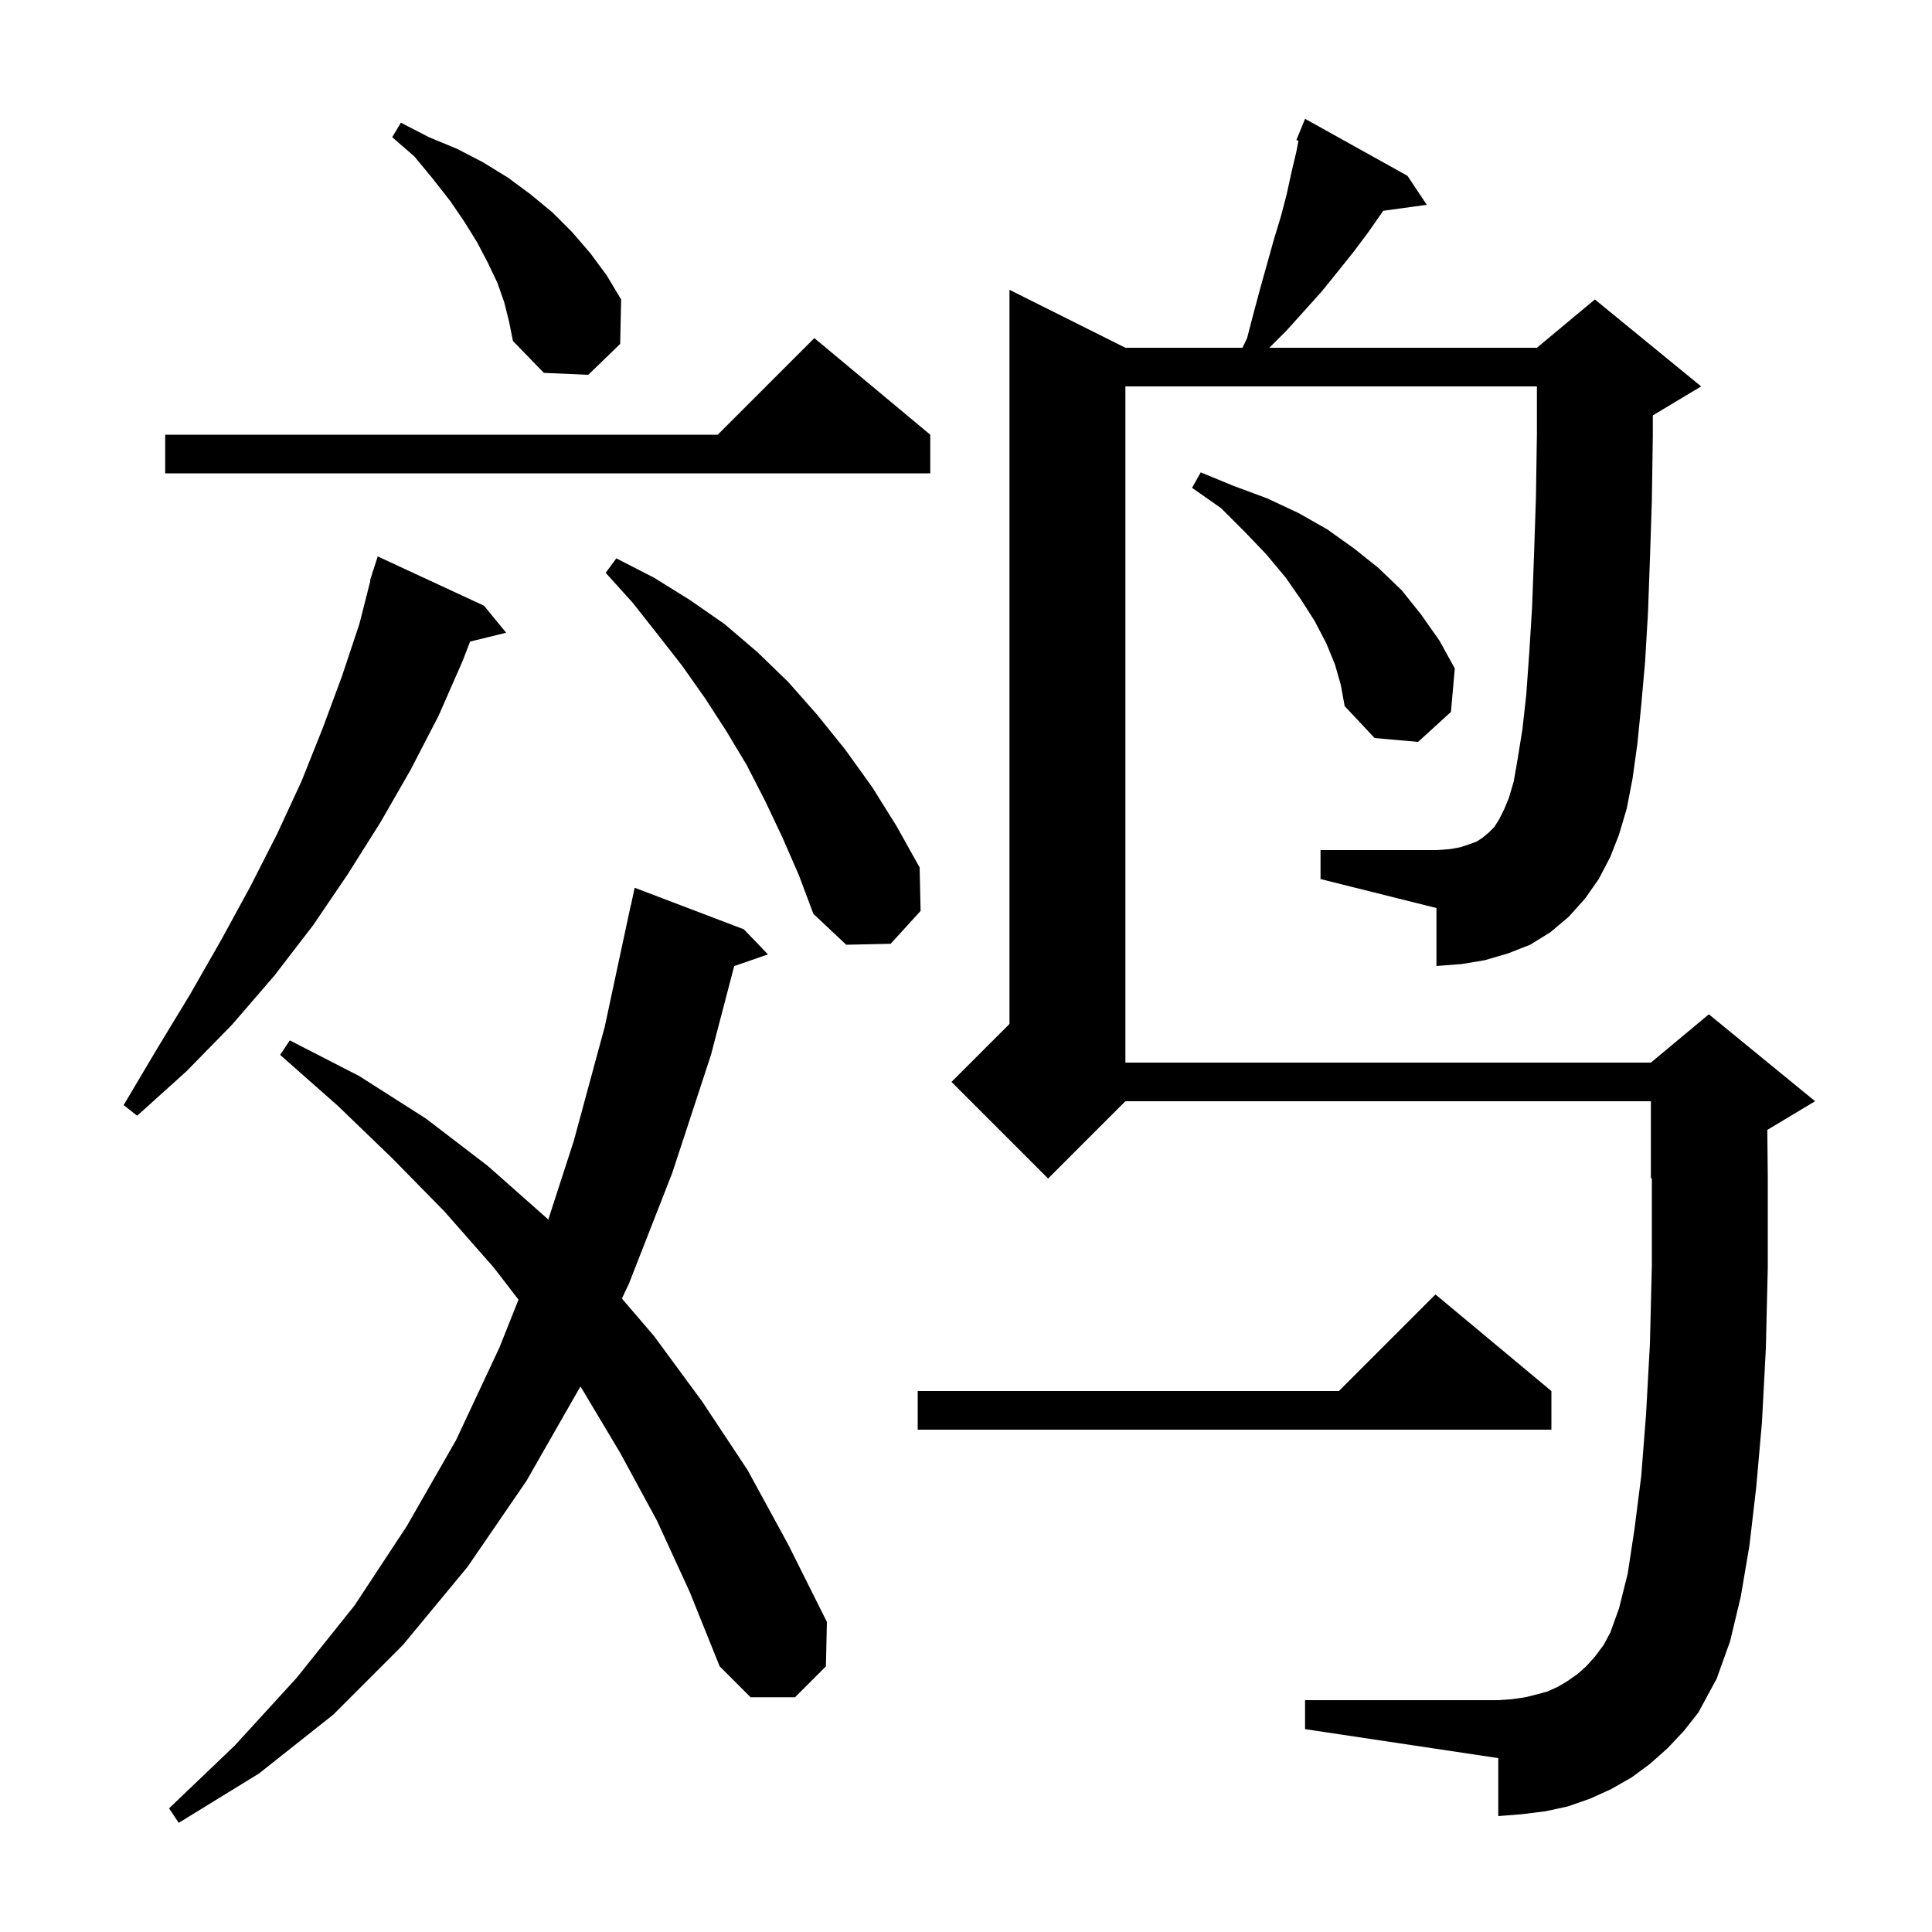 <svg xmlns="http://www.w3.org/2000/svg" xmlns:xlink="http://www.w3.org/1999/xlink" version="1.1" baseProfile="full" viewBox="0 0 200 200" width="200" height="200">
<g fill="black">
<path d="M 68.0 157.4 L 64.2 150.4 L 60.2 143.7 L 60.083 143.53 L 54.5 153.3 L 48.4 162.2 L 41.7 170.3 L 34.5 177.5 L 26.8 183.6 L 18.5 188.7 L 17.5 187.2 L 24.3 180.7 L 30.7 173.7 L 36.7 166.2 L 42.1 158.0 L 47.2 149.1 L 51.7 139.5 L 53.674 134.541 L 51.1 131.2 L 46.0 125.4 L 40.6 119.9 L 35.0 114.5 L 29.0 109.2 L 30.0 107.7 L 37.2 111.4 L 44.1 115.8 L 50.5 120.7 L 56.6 126.1 L 56.754 126.259 L 59.4 118.1 L 62.6 106.3 L 65.3 93.7 L 65.314 93.703 L 65.7 91.9 L 77.0 96.2 L 79.5 98.8 L 76.004 100.008 L 73.6 109.2 L 69.6 121.4 L 65.1 132.9 L 64.38 134.427 L 67.7 138.3 L 72.7 145.1 L 77.4 152.2 L 81.6 159.9 L 85.6 167.9 L 85.5 172.5 L 82.3 175.7 L 77.7 175.7 L 74.5 172.5 L 71.4 164.8 Z M 165.5 91.0 L 164.1 93.0 L 162.4 94.9 L 160.5 96.5 L 158.4 97.8 L 156.1 98.7 L 153.7 99.4 L 151.3 99.8 L 148.7 100.0 L 148.7 94.0 L 136.7 91.0 L 136.7 88.0 L 148.7 88.0 L 150.1 87.9 L 151.2 87.7 L 152.1 87.4 L 152.9 87.1 L 153.5 86.7 L 154.1 86.2 L 154.7 85.6 L 155.2 84.8 L 155.7 83.8 L 156.2 82.6 L 156.7 80.9 L 157.1 78.6 L 157.6 75.5 L 158.0 71.9 L 158.3 67.7 L 158.6 62.9 L 158.8 57.5 L 159.0 51.5 L 159.1 45.0 L 159.1 40.0 L 116.5 40.0 L 116.5 110.0 L 170.9 110.0 L 176.9 105.0 L 187.9 114.0 L 182.951 116.969 L 183.0 121.9 L 183.0 131.2 L 182.8 139.6 L 182.4 147.2 L 181.8 154.0 L 181.1 160.0 L 180.2 165.3 L 179.1 169.9 L 177.7 173.8 L 175.8 177.3 L 174.3 179.2 L 172.6 181.0 L 170.8 182.6 L 168.9 184.0 L 166.8 185.2 L 164.6 186.2 L 162.3 187.0 L 160.0 187.5 L 157.6 187.8 L 155.1 188.0 L 155.1 182.0 L 135.1 179.0 L 135.1 176.0 L 155.1 176.0 L 156.5 175.9 L 157.9 175.7 L 159.1 175.4 L 160.2 175.1 L 161.3 174.6 L 162.3 174.0 L 163.3 173.3 L 164.2 172.5 L 165.1 171.5 L 166.0 170.3 L 166.7 169.0 L 167.6 166.5 L 168.5 162.9 L 169.2 158.3 L 169.9 152.8 L 170.4 146.4 L 170.8 139.1 L 171.0 131.0 L 171.0 121.958 L 170.9 122.0 L 170.9 114.0 L 116.5 114.0 L 108.5 122.0 L 98.5 112.0 L 104.5 106.0 L 104.5 30.0 L 116.5 36.0 L 128.62 36.0 L 129.1 35.0 L 129.8 32.3 L 130.5 29.7 L 131.9 24.7 L 132.6 22.4 L 133.2 20.1 L 133.7 17.8 L 134.2 15.7 L 134.415 14.569 L 134.2 14.5 L 135.1 12.3 L 145.7 18.2 L 147.7 21.2 L 143.195 21.821 L 141.6 24.1 L 140.1 26.1 L 138.5 28.1 L 136.8 30.2 L 133.2 34.2 L 131.4 36.0 L 159.1 36.0 L 165.1 31.0 L 176.1 40.0 L 171.1 43.0 L 171.1 45.1 L 171.0 51.8 L 170.8 57.9 L 170.6 63.4 L 170.3 68.5 L 169.9 73.0 L 169.5 77.0 L 169.0 80.6 L 168.4 83.7 L 167.6 86.4 L 166.7 88.7 Z M 160.6 144.0 L 160.6 148.0 L 95.0 148.0 L 95.0 144.0 L 138.6 144.0 L 148.6 134.0 Z M 50.1 62.7 L 52.4 65.5 L 48.665 66.417 L 47.9 68.4 L 45.4 74.1 L 42.5 79.7 L 39.4 85.1 L 36.0 90.5 L 32.4 95.8 L 28.4 101.0 L 24.0 106.1 L 19.3 110.9 L 14.2 115.5 L 12.8 114.4 L 16.3 108.5 L 19.7 102.9 L 22.9 97.3 L 25.9 91.8 L 28.7 86.3 L 31.2 80.9 L 33.4 75.4 L 35.4 70.0 L 37.2 64.6 L 38.343 60.109 L 38.3 60.1 L 38.522 59.406 L 38.6 59.1 L 38.618 59.106 L 39.1 57.6 Z M 81.0 86.7 L 79.2 82.9 L 77.3 79.2 L 75.2 75.7 L 73.0 72.3 L 70.6 68.9 L 68.1 65.7 L 65.5 62.4 L 62.7 59.3 L 63.8 57.8 L 67.7 59.8 L 71.4 62.1 L 75.0 64.6 L 78.4 67.5 L 81.6 70.6 L 84.6 74.0 L 87.5 77.6 L 90.3 81.5 L 92.8 85.5 L 95.2 89.8 L 95.3 94.3 L 92.2 97.7 L 87.6 97.8 L 84.2 94.6 L 82.7 90.6 Z M 138.2 68.8 L 137.3 66.6 L 136.1 64.3 L 134.7 62.1 L 133.1 59.8 L 131.1 57.4 L 128.9 55.1 L 126.4 52.6 L 123.4 50.5 L 124.3 48.9 L 127.7 50.3 L 131.2 51.6 L 134.4 53.1 L 137.4 54.8 L 140.2 56.8 L 142.7 58.8 L 145.1 61.1 L 147.1 63.6 L 149.0 66.3 L 150.6 69.2 L 150.2 73.7 L 146.8 76.8 L 142.3 76.4 L 139.2 73.1 L 138.8 70.9 Z M 96.3 45.0 L 96.3 49.0 L 17.1 49.0 L 17.1 45.0 L 74.3 45.0 L 84.3 35.0 Z M 52.2 31.3 L 51.5 29.3 L 50.5 27.2 L 49.4 25.1 L 48.1 23.0 L 46.6 20.8 L 44.8 18.5 L 42.9 16.2 L 40.6 14.2 L 41.5 12.7 L 44.4 14.2 L 47.3 15.4 L 50.0 16.8 L 52.6 18.4 L 54.9 20.1 L 57.2 22.0 L 59.2 24.0 L 61.1 26.2 L 62.8 28.5 L 64.3 31.0 L 64.2 35.6 L 60.9 38.8 L 56.3 38.6 L 53.1 35.3 L 52.7 33.3 Z " />
</g>
</svg>

